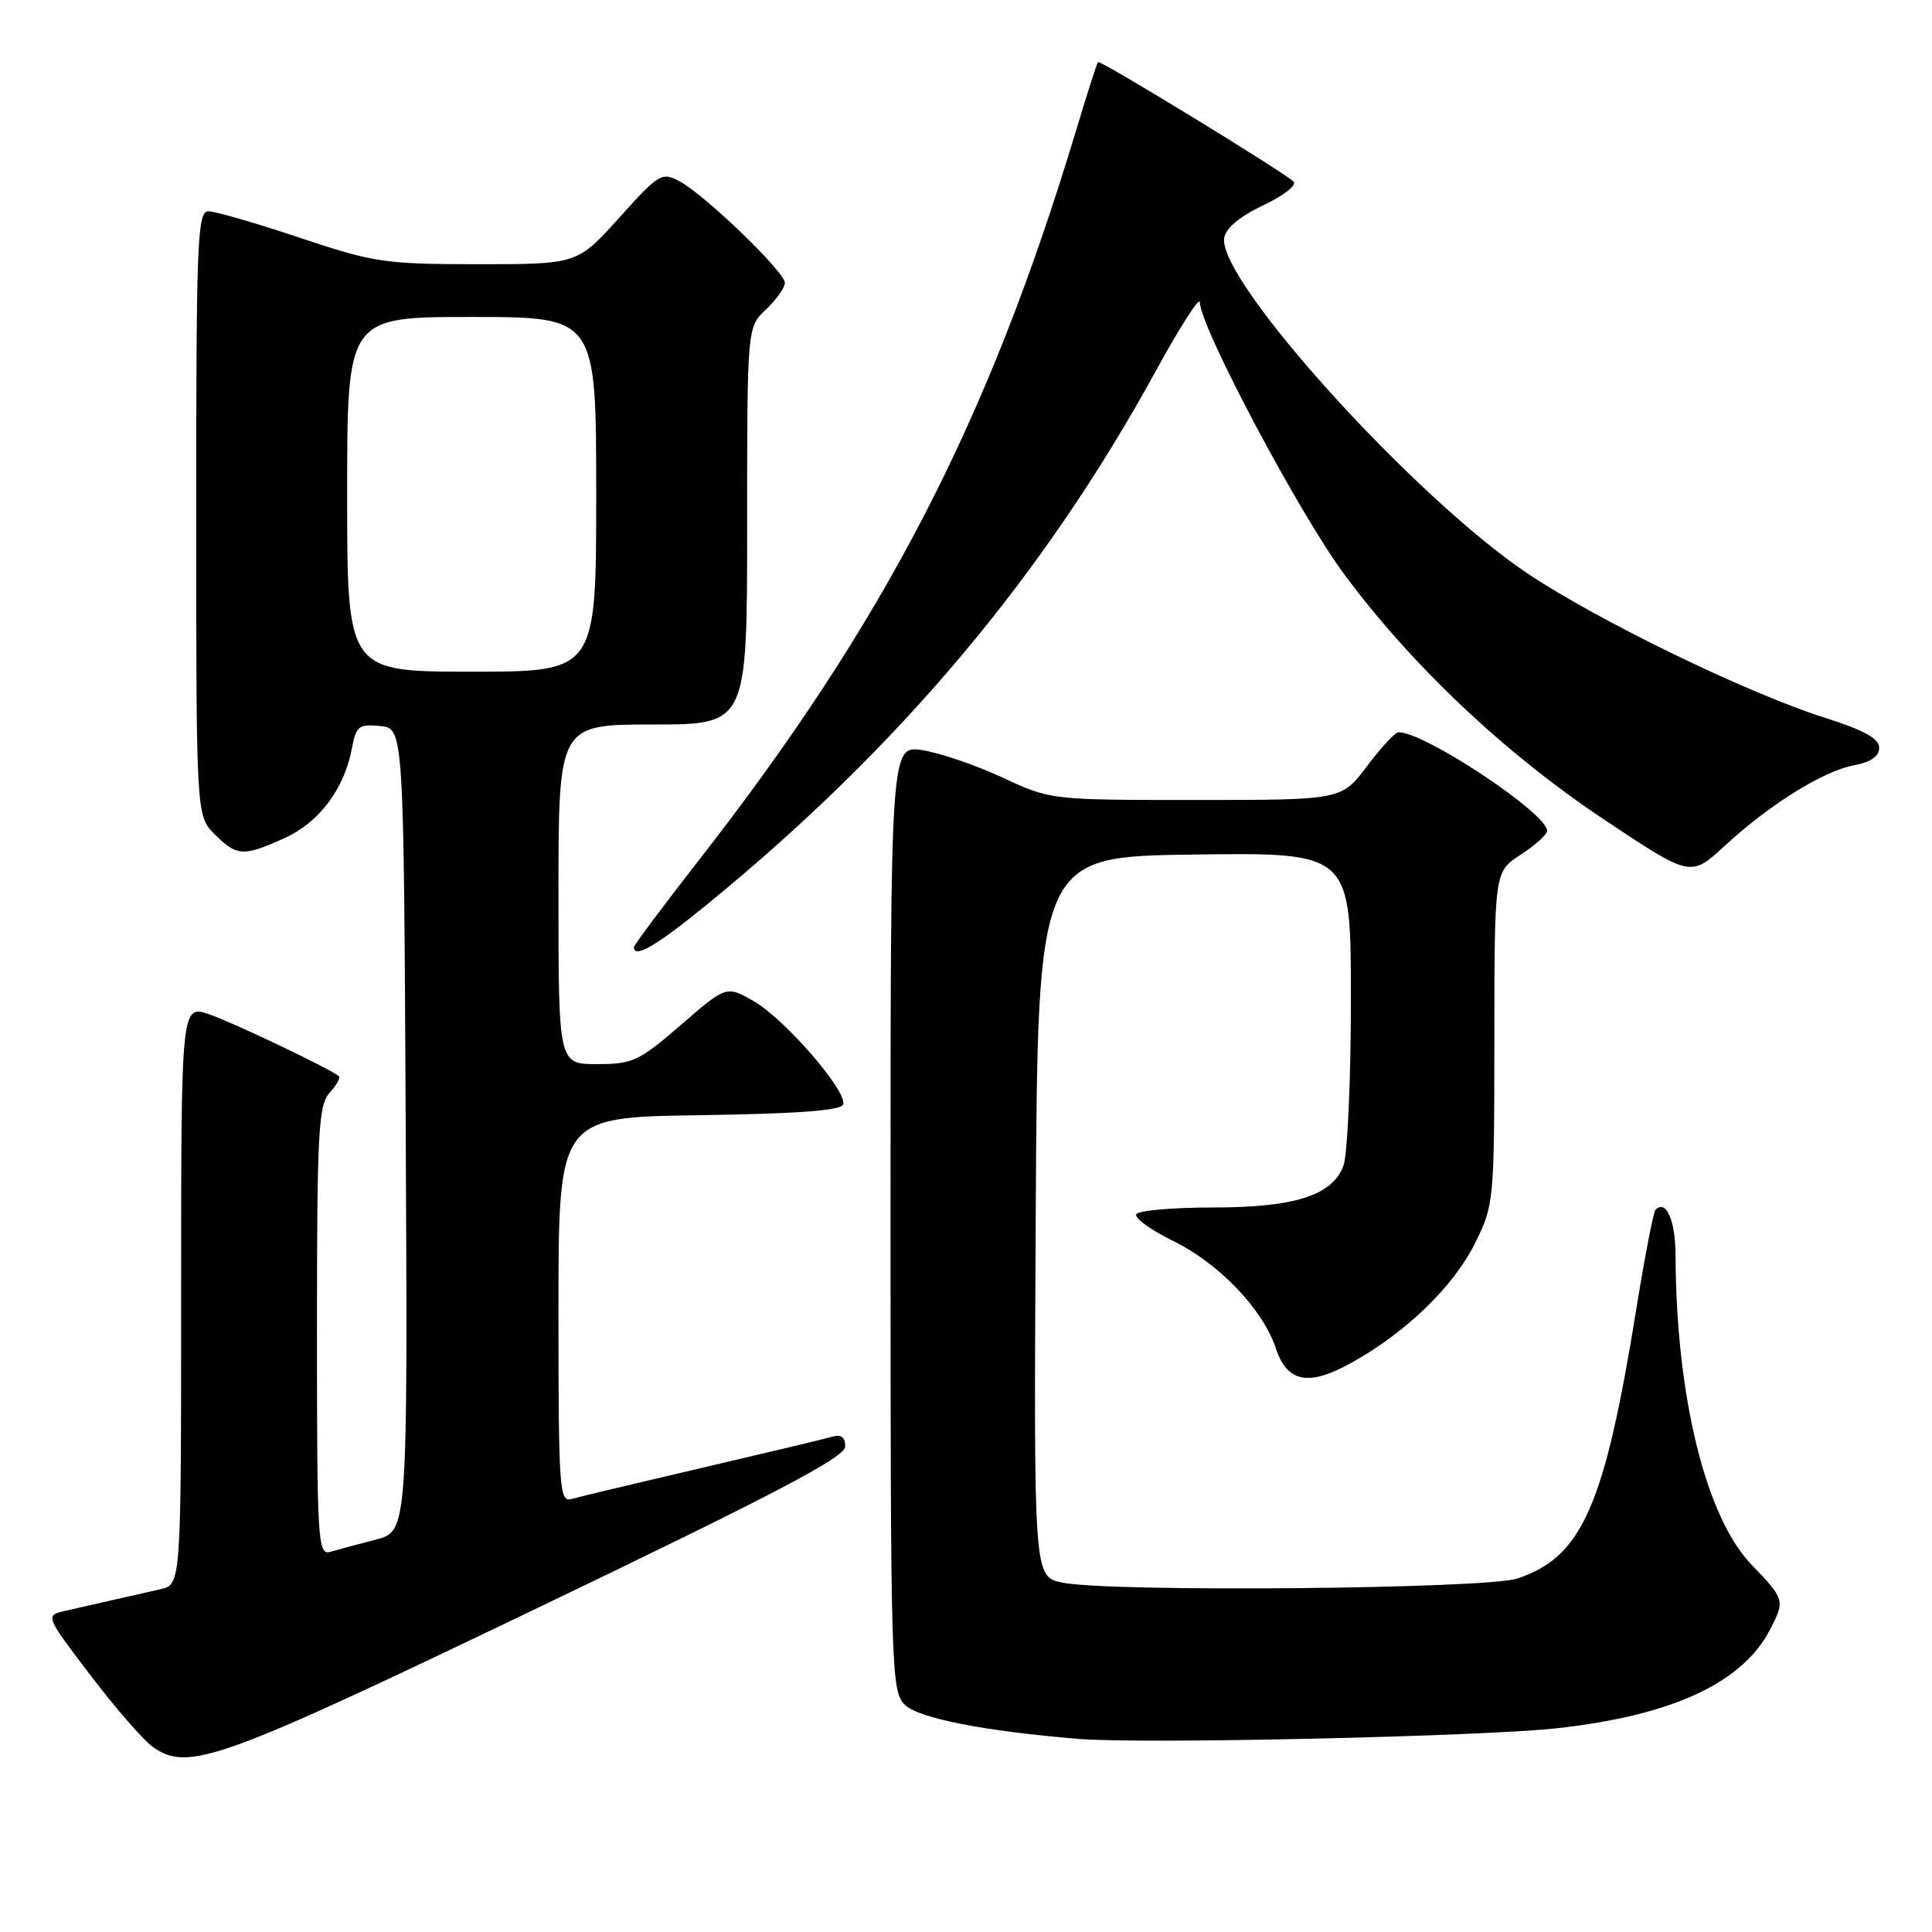 <?xml version="1.0" encoding="UTF-8" standalone="no"?>
<!DOCTYPE svg PUBLIC "-//W3C//DTD SVG 1.1//EN" "http://www.w3.org/Graphics/SVG/1.1/DTD/svg11.dtd" >
<svg xmlns="http://www.w3.org/2000/svg" xmlns:xlink="http://www.w3.org/1999/xlink" version="1.1" viewBox="0 0 256 256">
 <g >
 <path fill="currentColor"
d=" M 71.36 213.00 C 102.72 197.95 111.98 193.09 111.99 191.68 C 112.00 190.42 111.46 190.02 110.25 190.38 C 109.29 190.66 101.53 192.51 93.00 194.50 C 84.47 196.49 76.71 198.34 75.75 198.62 C 74.12 199.10 74.00 197.45 74.00 173.59 C 74.00 148.04 74.00 148.04 92.67 147.77 C 105.64 147.58 111.45 147.15 111.72 146.35 C 112.30 144.61 104.00 135.03 99.87 132.66 C 96.25 130.59 96.25 130.59 90.24 135.79 C 84.68 140.61 83.84 141.00 79.11 141.00 C 74.00 141.00 74.00 141.00 74.00 118.50 C 74.00 96.00 74.00 96.00 86.50 96.00 C 99.00 96.00 99.00 96.00 99.00 69.67 C 99.00 43.35 99.00 43.35 101.50 41.00 C 102.87 39.71 104.00 38.12 104.00 37.48 C 104.00 36.03 93.41 25.82 90.04 24.02 C 87.69 22.77 87.31 23.00 82.04 28.86 C 76.50 35.01 76.50 35.01 63.33 35.01 C 50.95 35.00 49.54 34.79 39.71 31.50 C 33.95 29.57 28.52 28.00 27.62 28.00 C 26.15 28.00 26.00 31.76 26.00 68.05 C 26.00 108.09 26.00 108.09 28.45 110.55 C 31.39 113.48 32.24 113.53 37.73 111.04 C 42.30 108.96 45.60 104.56 46.62 99.20 C 47.18 96.20 47.54 95.92 50.37 96.20 C 53.50 96.50 53.50 96.50 53.76 149.71 C 54.02 202.92 54.02 202.92 49.76 204.02 C 47.42 204.62 44.71 205.35 43.75 205.63 C 42.11 206.10 42.00 204.25 42.00 176.40 C 42.00 150.09 42.19 146.45 43.66 144.82 C 44.57 143.81 45.14 142.82 44.91 142.61 C 43.92 141.71 31.25 135.65 27.80 134.43 C 24.00 133.09 24.00 133.09 24.00 171.53 C 24.00 209.96 24.00 209.96 21.25 210.58 C 19.74 210.92 16.93 211.56 15.00 212.00 C 13.07 212.44 10.25 213.08 8.72 213.43 C 5.95 214.05 5.95 214.05 11.98 221.97 C 15.29 226.33 19.02 230.61 20.25 231.48 C 24.95 234.80 28.99 233.34 71.36 213.00 Z  M 206.33 229.00 C 221.59 227.31 230.88 223.00 234.54 215.93 C 236.54 212.05 236.51 211.93 232.08 207.32 C 226.01 201.01 222.08 184.97 222.02 166.31 C 222.00 161.69 220.77 158.90 219.36 160.30 C 219.09 160.58 217.97 166.36 216.87 173.15 C 212.61 199.58 209.68 206.27 201.07 209.16 C 196.94 210.55 146.86 211.00 140.74 209.70 C 136.98 208.91 136.98 208.91 137.24 161.20 C 137.50 113.50 137.50 113.50 158.25 113.23 C 179.00 112.96 179.00 112.96 179.00 132.41 C 179.00 143.11 178.55 153.05 178.01 154.48 C 176.51 158.43 171.55 160.00 160.59 160.00 C 155.38 160.00 150.87 160.40 150.57 160.89 C 150.27 161.38 152.48 162.98 155.48 164.45 C 161.53 167.41 167.35 173.50 169.05 178.65 C 170.56 183.21 173.41 183.75 179.16 180.53 C 186.33 176.53 192.59 170.46 195.42 164.79 C 197.96 159.69 198.00 159.25 198.01 137.55 C 198.02 115.50 198.02 115.50 201.51 113.24 C 203.43 112.00 205.00 110.58 205.00 110.09 C 205.00 107.75 188.62 96.90 185.28 97.03 C 184.85 97.05 182.98 99.07 181.13 101.53 C 177.77 106.00 177.77 106.00 158.50 106.00 C 139.24 106.00 139.22 106.00 132.86 103.04 C 129.36 101.41 124.59 99.78 122.25 99.41 C 118.00 98.74 118.00 98.74 118.00 161.37 C 118.00 221.31 118.08 224.08 119.88 225.88 C 121.67 227.67 130.41 229.39 143.00 230.42 C 151.41 231.11 196.46 230.10 206.33 229.00 Z  M 93.78 119.77 C 119.17 99.02 138.30 76.27 153.16 49.14 C 156.36 43.29 158.99 39.20 158.99 40.06 C 159.01 43.28 172.09 67.95 178.09 76.06 C 187.07 88.19 199.44 99.87 212.59 108.62 C 224.02 116.24 224.02 116.24 228.52 112.09 C 234.48 106.59 241.58 102.17 245.68 101.40 C 247.89 100.99 249.00 100.21 249.00 99.09 C 249.00 97.86 246.99 96.75 241.75 95.09 C 231.50 91.83 211.81 82.27 202.44 76.01 C 187.43 65.96 161.40 37.20 162.21 31.55 C 162.40 30.24 164.24 28.70 167.39 27.20 C 170.12 25.91 171.89 24.52 171.39 24.05 C 169.92 22.68 145.76 7.91 145.49 8.22 C 145.35 8.37 144.01 12.55 142.52 17.50 C 130.94 55.91 117.19 82.48 92.58 114.01 C 87.86 120.06 84.00 125.23 84.00 125.50 C 84.00 127.07 87.02 125.30 93.78 119.77 Z  M 46.00 65.50 C 46.00 42.00 46.00 42.00 62.50 42.00 C 79.00 42.00 79.00 42.00 79.00 65.50 C 79.00 89.00 79.00 89.00 62.50 89.00 C 46.00 89.00 46.00 89.00 46.00 65.50 Z "/>
</g>
</svg>